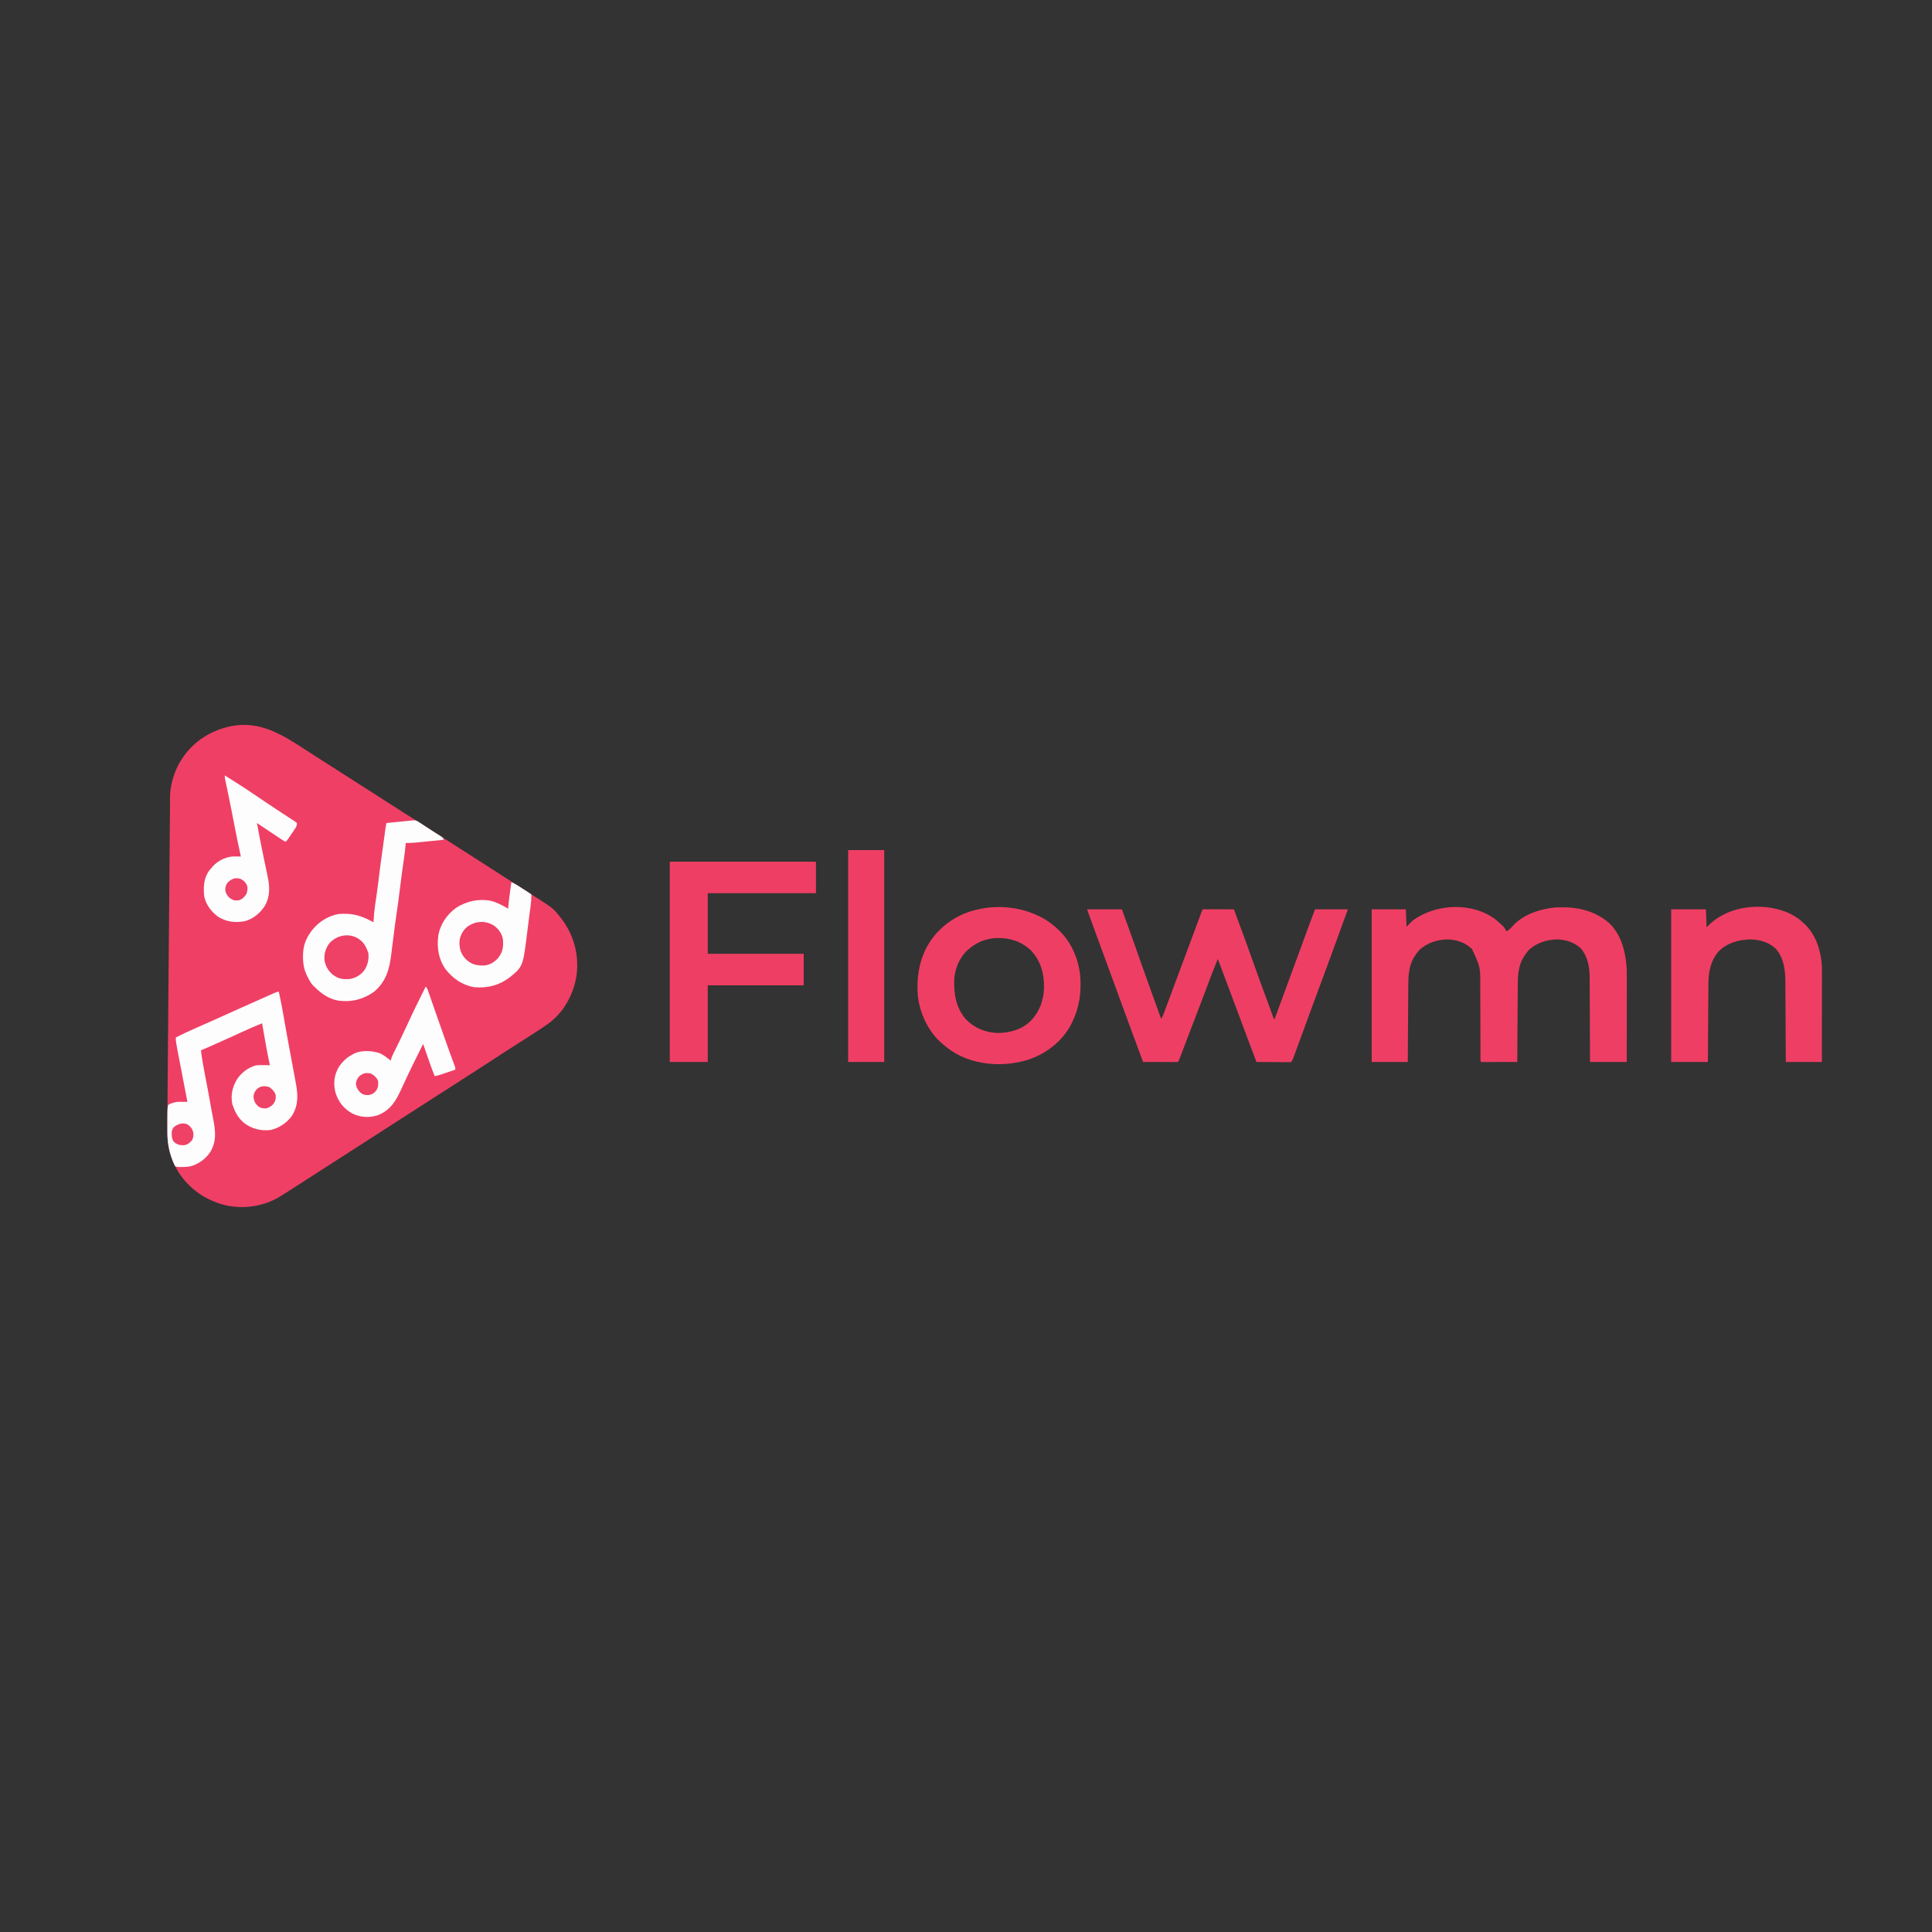 <?xml version="1.0" encoding="UTF-8"?>
<svg version="1.1" xmlns="http://www.w3.org/2000/svg" width="3000" height="3000">
<rect width="100%" height="100%" fill="#333333" stroke="none"/>
<path d="M0 0 C5.833 3.81 11.7 7.568 17.57 11.32 C18.62 11.992 19.67 12.663 20.752 13.354 C22.894 14.723 25.035 16.091 27.177 17.459 C32.414 20.806 37.648 24.157 42.883 27.508 C44.966 28.841 47.049 30.175 49.133 31.508 C111.633 71.508 111.633 71.508 114.759 73.508 C116.839 74.84 118.92 76.172 121.001 77.503 C126.247 80.861 131.493 84.219 136.738 87.578 C150.272 96.245 163.82 104.887 177.383 113.508 C192.008 122.805 206.616 132.129 221.209 141.476 C226.433 144.821 231.658 148.164 236.883 151.508 C243.169 155.53 249.454 159.553 255.738 163.578 C257.849 164.93 259.96 166.281 262.07 167.633 C263.106 168.296 264.141 168.959 265.208 169.642 C271.111 173.42 277.021 177.187 282.938 180.944 C291.54 186.407 300.109 191.915 308.645 197.48 C315.266 201.793 321.913 206.063 328.57 210.32 C329.612 210.987 330.654 211.653 331.727 212.34 C337.172 215.821 342.621 219.297 348.074 222.766 C387.358 247.779 387.358 247.779 397.383 260.508 C398.091 261.391 398.798 262.274 399.527 263.184 C418.926 288.134 427.49 318.594 423.914 350.07 C420.016 378.927 405.689 406.848 382.516 424.968 C372.981 432.096 362.922 438.518 352.887 444.912 C350.039 446.727 347.195 448.547 344.352 450.367 C341.108 452.443 337.865 454.519 334.621 456.594 C326.518 461.776 318.435 466.987 310.366 472.222 C308.335 473.539 306.302 474.854 304.27 476.168 C298.424 479.947 292.578 483.727 286.746 487.527 C276.346 494.303 265.911 501.022 255.451 507.706 C249.584 511.456 243.724 515.217 237.883 519.008 C229.813 524.244 221.707 529.424 213.602 534.605 C207.685 538.39 201.775 542.185 195.883 546.008 C188.902 550.537 181.894 555.025 174.883 559.508 C165.705 565.376 156.544 571.267 147.405 577.196 C138.383 583.049 129.36 588.9 120.277 594.66 C116.697 596.946 113.134 599.258 109.57 601.57 C102.864 605.92 96.13 610.223 89.383 614.508 C82.254 619.036 75.143 623.589 68.06 628.188 C61.748 632.281 55.41 636.332 49.07 640.383 C41.488 645.228 33.92 650.094 26.383 655.008 C16.907 661.184 7.384 667.284 -2.148 673.371 C-6.531 676.17 -10.905 678.981 -15.273 681.801 C-21.369 685.733 -27.482 689.637 -33.617 693.508 C-34.693 694.189 -34.693 694.189 -35.792 694.884 C-61.061 710.704 -92.352 715.508 -121.382 709.056 C-151.964 701.56 -178.271 683.488 -195.023 656.727 C-205.96 638.565 -211.835 617.808 -211.728 596.584 C-211.727 595.729 -211.727 594.875 -211.727 593.994 C-211.724 591.173 -211.713 588.353 -211.703 585.532 C-211.698 583.516 -211.694 581.5 -211.691 579.484 C-211.642 558.133 -211.468 536.782 -211.279 515.431 C-211.229 509.677 -211.18 503.923 -211.132 498.169 C-211.048 488.254 -210.963 478.34 -210.876 468.426 C-210.752 454.076 -210.629 439.726 -210.507 425.376 C-210.309 402.058 -210.109 378.74 -209.908 355.422 C-209.86 349.803 -209.811 344.183 -209.763 338.564 C-209.757 337.867 -209.751 337.169 -209.745 336.451 C-209.605 320.195 -209.465 303.938 -209.326 287.682 C-209.32 286.984 -209.314 286.286 -209.308 285.567 C-209.172 269.617 -209.035 253.667 -208.899 237.717 C-208.893 237.047 -208.888 236.376 -208.882 235.685 C-208.83 229.651 -208.779 223.617 -208.727 217.582 C-208.594 201.941 -208.46 186.3 -208.325 170.658 C-208.24 160.868 -208.156 151.078 -208.073 141.288 C-208.024 135.647 -207.976 130.007 -207.927 124.366 C-207.882 119.197 -207.837 114.028 -207.793 108.859 C-207.778 106.997 -207.761 105.134 -207.745 103.272 C-207.723 100.725 -207.701 98.178 -207.68 95.63 C-207.67 94.453 -207.67 94.453 -207.66 93.252 C-207.631 89.553 -207.614 85.854 -207.624 82.154 C-207.625 81.47 -207.627 80.786 -207.629 80.081 C-207.635 78.258 -207.645 76.435 -207.655 74.612 C-207.602 70.244 -207.176 66.006 -206.492 61.695 C-206.36 60.858 -206.228 60.02 -206.092 59.157 C-200.983 29.289 -183.878 2.199 -159.13 -15.336 C-145.425 -24.611 -130.816 -31.049 -114.617 -34.492 C-113.589 -34.716 -112.56 -34.941 -111.5 -35.172 C-68.649 -43.132 -34.386 -22.487 0 0 Z " fill="#EF3F65" transform="translate(471.617,1162.492)"/>
<path d="M0 0 C12.782 11.196 12.782 11.196 16.051 17.734 C20.444 15.945 23.311 12.764 26.363 9.203 C42.646 -8.776 70.519 -17.623 94.051 -19.266 C123.935 -20.608 151.539 -15.273 174.969 4.34 C194.964 22.871 201.568 50.579 203.051 76.734 C203.177 81.633 203.178 86.529 203.164 91.429 C203.164 92.85 203.164 94.27 203.165 95.691 C203.165 99.504 203.159 103.317 203.152 107.13 C203.146 111.131 203.145 115.133 203.144 119.134 C203.141 126.691 203.133 134.248 203.123 141.806 C203.112 150.418 203.106 159.03 203.101 167.642 C203.091 185.339 203.072 203.037 203.051 220.734 C184.241 220.734 165.431 220.734 146.051 220.734 C146.029 214.347 146.029 214.347 146.007 207.83 C145.956 193.728 145.89 179.627 145.815 165.525 C145.77 156.979 145.731 148.433 145.704 139.887 C145.681 132.432 145.648 124.978 145.602 117.523 C145.578 113.581 145.559 109.64 145.553 105.698 C145.547 101.976 145.527 98.255 145.497 94.533 C145.484 92.539 145.485 90.545 145.488 88.551 C145.329 73.111 142.267 56.935 132.133 44.77 C122.052 34.916 108.679 30.878 94.863 30.422 C78.483 30.797 63.382 35.711 51.051 46.734 C48.034 50.207 45.478 53.831 43.051 57.734 C42.642 58.391 42.234 59.047 41.812 59.723 C34.948 72.1 33.91 86.028 33.845 99.83 C33.836 101.138 33.826 102.446 33.815 103.793 C33.789 107.363 33.767 110.933 33.747 114.503 C33.726 118.24 33.698 121.976 33.671 125.713 C33.622 132.782 33.577 139.851 33.533 146.92 C33.484 154.971 33.429 163.021 33.374 171.072 C33.26 187.626 33.153 204.18 33.051 220.734 C25.767 220.758 18.482 220.775 11.198 220.786 C7.816 220.791 4.434 220.799 1.052 220.81 C-2.833 220.823 -6.717 220.828 -10.602 220.832 C-11.821 220.837 -13.041 220.842 -14.298 220.848 C-15.979 220.848 -15.979 220.848 -17.695 220.848 C-19.184 220.851 -19.184 220.851 -20.703 220.855 C-22.949 220.734 -22.949 220.734 -23.949 219.734 C-24.049 217.923 -24.078 216.107 -24.081 214.293 C-24.087 212.521 -24.087 212.521 -24.093 210.713 C-24.092 208.75 -24.092 208.75 -24.091 206.748 C-24.094 205.365 -24.098 203.982 -24.102 202.599 C-24.109 199.611 -24.115 196.623 -24.118 193.635 C-24.124 188.896 -24.14 184.158 -24.159 179.419 C-24.166 177.795 -24.172 176.172 -24.178 174.548 C-24.181 173.735 -24.185 172.921 -24.188 172.083 C-24.23 161.05 -24.263 150.016 -24.275 138.983 C-24.284 131.545 -24.306 124.108 -24.345 116.671 C-24.364 112.74 -24.377 108.809 -24.372 104.879 C-24.161 73.466 -24.161 73.466 -37.262 45.359 C-47.584 35.277 -60.9 30.912 -75.137 30.422 C-91.517 30.797 -106.618 35.711 -118.949 46.734 C-121.966 50.207 -124.519 53.832 -126.949 57.734 C-127.562 58.701 -127.562 58.701 -128.188 59.688 C-135.146 72.046 -136.089 86.91 -136.155 100.738 C-136.164 102.036 -136.174 103.335 -136.185 104.672 C-136.211 108.215 -136.233 111.758 -136.253 115.301 C-136.274 119.01 -136.302 122.718 -136.329 126.427 C-136.378 133.443 -136.423 140.459 -136.467 147.474 C-136.516 155.465 -136.571 163.455 -136.626 171.445 C-136.74 187.875 -136.846 204.305 -136.949 220.734 C-155.429 220.734 -173.909 220.734 -192.949 220.734 C-192.949 142.524 -192.949 64.314 -192.949 -16.266 C-175.459 -16.266 -157.969 -16.266 -139.949 -16.266 C-139.619 -7.356 -139.289 1.554 -138.949 10.734 C-134.494 6.279 -134.494 6.279 -129.949 1.734 C-93.874 -25.565 -36.508 -28.046 0 0 Z " fill="#EF3E64" transform="translate(2322.949,1428.266)"/>
<path d="M0 0 C17.82 0 35.64 0 54 0 C60.988 18.963 67.862 37.957 74.575 57.018 C77.057 64.063 79.546 71.106 82.035 78.148 C82.286 78.857 82.536 79.566 82.794 80.297 C87.97 94.941 93.193 109.568 98.438 124.188 C98.818 125.249 99.199 126.31 99.591 127.403 C104.688 141.616 109.828 155.814 115 170 C116.835 167.247 117.869 164.97 119.018 161.895 C119.415 160.837 119.812 159.78 120.222 158.69 C120.654 157.528 121.086 156.365 121.531 155.168 C121.991 153.942 122.45 152.715 122.923 151.452 C124.188 148.073 125.448 144.693 126.708 141.313 C127.769 138.465 128.834 135.619 129.898 132.772 C139.279 107.684 148.605 82.576 157.916 57.462 C160.679 50.009 163.445 42.558 166.216 35.109 C166.754 33.661 167.292 32.214 167.83 30.766 C169.515 26.231 171.203 21.697 172.896 17.164 C173.431 15.73 173.965 14.296 174.498 12.861 C175.232 10.885 175.97 8.911 176.708 6.938 C177.128 5.812 177.547 4.687 177.979 3.527 C179 1 179 1 180 0 C181.504 -0.093 183.013 -0.117 184.52 -0.114 C185.961 -0.113 185.961 -0.113 187.432 -0.113 C188.999 -0.106 188.999 -0.106 190.598 -0.098 C191.662 -0.096 192.726 -0.095 193.822 -0.093 C197.235 -0.088 200.649 -0.075 204.062 -0.062 C206.37 -0.057 208.678 -0.053 210.986 -0.049 C216.658 -0.038 222.329 -0.021 228 0 C247.968 53.893 247.968 53.893 257 79.5 C265.345 103.159 274.039 126.687 282.753 150.212 C283.307 151.707 283.307 151.707 283.872 153.233 C284.401 154.661 284.401 154.661 284.941 156.117 C286.382 160.04 287.785 163.977 289.183 167.917 C289.822 169.956 289.822 169.956 291 171 C301.266 143.18 311.521 115.356 321.688 87.5 C327.678 71.09 333.674 54.682 339.693 38.283 C340.469 36.17 341.244 34.056 342.019 31.943 C343.092 29.015 344.167 26.087 345.242 23.16 C345.55 22.321 345.857 21.481 346.174 20.616 C348.712 13.714 351.359 6.866 354 0 C370.83 0 387.66 0 405 0 C403.536 3.981 402.071 7.961 400.562 12.062 C397.064 21.586 393.59 31.118 390.152 40.664 C381.95 63.433 373.626 86.151 365.154 108.821 C359.767 123.239 354.426 137.674 349.125 152.125 C348.399 154.104 347.672 156.083 346.946 158.062 C343.694 166.921 340.446 175.781 337.202 184.643 C335.018 190.609 332.831 196.575 330.641 202.54 C329.457 205.765 328.274 208.991 327.095 212.218 C325.786 215.801 324.472 219.381 323.156 222.961 C322.764 224.037 322.373 225.112 321.969 226.221 C321.606 227.205 321.243 228.19 320.869 229.205 C320.555 230.063 320.24 230.921 319.917 231.805 C319 234 319 234 317 237 C314.709 237.361 314.709 237.361 311.816 237.341 C310.194 237.34 310.194 237.34 308.54 237.34 C307.369 237.324 306.199 237.309 304.992 237.293 C303.796 237.289 302.601 237.284 301.369 237.28 C297.537 237.263 293.706 237.226 289.875 237.188 C287.283 237.172 284.69 237.159 282.098 237.146 C275.732 237.113 269.366 237.063 263 237 C259.143 226.793 255.289 216.584 251.438 206.375 C251.147 205.604 250.856 204.834 250.556 204.039 C240.895 178.424 231.315 152.779 221.828 127.099 C215.642 110.365 209.353 93.672 203 77 C197.895 89.626 192.945 102.298 188.162 115.049 C186.323 119.95 184.476 124.848 182.629 129.746 C182.057 131.264 182.057 131.264 181.473 132.813 C175.537 148.542 169.502 164.233 163.478 179.928 C161.039 186.283 158.609 192.642 156.184 199.002 C154.508 203.4 152.829 207.797 151.151 212.195 C150.345 214.306 149.541 216.417 148.738 218.529 C147.628 221.444 146.516 224.359 145.402 227.273 C145.071 228.147 144.74 229.021 144.398 229.921 C142.114 235.886 142.114 235.886 141 237 C139.312 237.094 137.62 237.117 135.929 237.114 C134.848 237.113 133.767 237.113 132.654 237.113 C130.89 237.106 130.89 237.106 129.09 237.098 C127.893 237.096 126.696 237.095 125.462 237.093 C121.621 237.088 117.779 237.075 113.938 237.062 C111.34 237.057 108.743 237.053 106.146 237.049 C99.764 237.038 93.382 237.021 87 237 C81.12 221.379 75.307 205.734 69.562 190.062 C68.783 187.937 68.003 185.811 67.222 183.685 C66.015 180.394 64.807 177.103 63.6 173.813 C60.903 166.46 58.203 159.108 55.5 151.758 C47.415 129.767 39.351 107.768 31.317 85.758 C24.529 67.165 17.711 48.583 10.873 30.008 C10.168 28.091 9.463 26.174 8.758 24.258 C8.45 23.423 8.143 22.589 7.826 21.73 C5.168 14.503 2.59 7.253 0 0 Z " fill="#EF3E64" transform="translate(1688,1412)"/>
<path d="M0 0 C74.91 0 149.82 0 227 0 C227 16.17 227 32.34 227 49 C171.56 49 116.12 49 59 49 C59 80.02 59 111.04 59 143 C108.17 143 157.34 143 208 143 C208 159.17 208 175.34 208 192 C158.83 192 109.66 192 59 192 C59 231.27 59 270.54 59 311 C39.53 311 20.06 311 0 311 C0 208.37 0 105.74 0 0 Z " fill="#EF3E64" transform="translate(1040,1338)"/>
<path d="M0 0 C1.123 0.503 2.246 1.005 3.402 1.523 C12.241 5.684 19.561 10.729 27 17 C27.513 17.423 28.026 17.845 28.555 18.281 C50.981 36.901 64.264 64.631 67.25 93.415 C69.481 118.788 66.232 143.084 55 166 C54.527 166.986 54.054 167.972 53.566 168.988 C39.834 195.87 14.635 215.143 -13.645 224.633 C-18.048 225.991 -22.49 227.061 -27 228 C-27.766 228.161 -28.531 228.322 -29.32 228.487 C-49.632 232.551 -70.776 232.509 -91 228 C-91.689 227.85 -92.378 227.699 -93.088 227.544 C-111.65 223.292 -129.7 214.57 -144 202 C-144.812 201.335 -145.624 200.67 -146.461 199.984 C-167.967 181.928 -181.379 153.756 -184.719 126.141 C-187.547 90.784 -180.672 57.434 -157.406 29.879 C-140.012 9.934 -116.89 -3.551 -91 -9 C-90.306 -9.15 -89.613 -9.299 -88.898 -9.453 C-59.226 -15.612 -27.578 -12.609 0 0 Z M-106 53 C-106.603 53.509 -107.207 54.018 -107.828 54.543 C-119.871 65.528 -127.026 82.88 -128.221 98.98 C-129.076 122.226 -125.811 143.666 -110.109 161.832 C-96.983 175.323 -80.447 182.01 -61.777 183 C-50.419 183 -39.536 181.367 -29 177 C-27.728 176.478 -27.728 176.478 -26.43 175.945 C-10.792 168.837 -0.361 155.685 6 140 C8.529 132.186 10.685 124.241 11 116 C11.04 114.956 11.08 113.912 11.121 112.836 C11.533 90.963 6.181 71.149 -9 55 C-23.897 40.795 -41.266 35.343 -61.504 35.527 C-78.351 36.04 -93.279 41.882 -106 53 Z " fill="#EF3E64" transform="translate(1610,1421)"/>
<path d="M0 0 C1.602 1.374 3.185 2.771 4.75 4.188 C5.57 4.903 6.39 5.618 7.234 6.355 C25.315 23.116 32.908 47.137 34.75 71.188 C34.889 76.118 34.877 81.047 34.864 85.979 C34.863 87.458 34.863 88.937 34.864 90.416 C34.864 94.407 34.858 98.398 34.851 102.389 C34.845 106.569 34.845 110.749 34.843 114.929 C34.84 122.834 34.832 130.739 34.822 138.643 C34.811 147.647 34.805 156.65 34.8 165.654 C34.79 184.165 34.772 202.676 34.75 221.188 C16.27 221.188 -2.21 221.188 -21.25 221.188 C-21.27 217.146 -21.29 213.105 -21.31 208.941 C-21.377 195.55 -21.455 182.159 -21.538 168.768 C-21.587 160.654 -21.634 152.539 -21.672 144.425 C-21.705 137.345 -21.745 130.266 -21.793 123.187 C-21.818 119.445 -21.84 115.703 -21.853 111.96 C-21.866 108.425 -21.889 104.89 -21.917 101.355 C-21.931 99.465 -21.934 97.575 -21.938 95.685 C-22.109 77.757 -24.624 59.174 -36.988 45.227 C-47.662 35.105 -61.87 31.202 -76.312 30.875 C-94.9 31.472 -112.229 36.148 -125.629 49.57 C-138.244 64.46 -141.367 81.403 -141.455 100.283 C-141.465 101.591 -141.475 102.899 -141.485 104.247 C-141.512 107.816 -141.533 111.386 -141.553 114.956 C-141.575 118.693 -141.603 122.43 -141.629 126.167 C-141.679 133.235 -141.724 140.304 -141.767 147.373 C-141.817 155.424 -141.872 163.475 -141.927 171.525 C-142.041 188.079 -142.147 204.633 -142.25 221.188 C-161.06 221.188 -179.87 221.188 -199.25 221.188 C-199.25 142.977 -199.25 64.767 -199.25 -15.812 C-181.43 -15.812 -163.61 -15.812 -145.25 -15.812 C-144.92 -6.572 -144.59 2.667 -144.25 12.188 C-141.775 9.713 -141.775 9.713 -139.25 7.188 C-133.735 1.901 -127.936 -2.131 -121.25 -5.812 C-120.113 -6.46 -120.113 -6.46 -118.953 -7.121 C-84.501 -25.677 -31.5 -24.337 0 0 Z " fill="#EF3E64" transform="translate(2794.25,1427.812)"/>
<path d="M0 0 C2.871 13.11 5.348 26.26 7.633 39.484 C10.648 56.913 13.769 74.319 17.059 91.698 C19.957 107.007 22.847 122.318 25.595 137.654 C25.901 139.353 26.211 141.052 26.524 142.75 C29.81 160.588 30.319 175.853 20.812 191.938 C12.887 203.313 0.917 211.401 -12.625 214.625 C-28.052 216.339 -41.318 213.144 -53.906 203.855 C-62.397 196.554 -67.327 188.489 -71 178 C-71.412 176.928 -71.825 175.855 -72.25 174.75 C-75.097 160.516 -72.251 147.916 -64.816 135.691 C-57.942 125.506 -47.801 117.701 -35.859 114.41 C-31.634 113.804 -27.449 113.896 -23.188 113.938 C-22.304 113.942 -21.42 113.947 -20.51 113.951 C-18.34 113.963 -16.17 113.981 -14 114 C-14.115 113.452 -14.23 112.904 -14.348 112.34 C-18.722 91.313 -22.36 70.164 -26 49 C-36.514 53.245 -46.899 57.688 -57.187 62.454 C-60.935 64.188 -64.688 65.911 -68.441 67.633 C-69.217 67.989 -69.992 68.344 -70.791 68.711 C-79.747 72.812 -88.746 76.818 -97.75 80.812 C-98.521 81.155 -99.291 81.497 -100.085 81.849 C-102.28 82.824 -104.476 83.797 -106.672 84.77 C-107.312 85.053 -107.952 85.337 -108.612 85.629 C-112.729 87.449 -116.86 89.233 -121 91 C-119.431 103.728 -117.242 116.299 -114.75 128.875 C-111.841 143.56 -109.105 158.267 -106.501 173.009 C-106.216 174.622 -105.93 176.235 -105.645 177.848 C-105.437 179.021 -105.437 179.021 -105.225 180.217 C-104.349 185.133 -103.419 190.035 -102.449 194.934 C-98.691 213.964 -95.875 231.242 -106.469 248.812 C-112.09 256.842 -118.242 262.6 -127 267 C-127.788 267.401 -128.575 267.802 -129.387 268.215 C-136.41 271.565 -142.981 272.141 -150.75 272.125 C-152.044 272.128 -153.338 272.13 -154.672 272.133 C-158 272 -158 272 -161 271 C-162.311 268.522 -163.401 266.155 -164.438 263.562 C-164.743 262.809 -165.049 262.056 -165.364 261.28 C-170.815 247.285 -173.166 232.589 -173.133 217.621 C-173.134 216.65 -173.135 215.679 -173.136 214.679 C-173.136 212.638 -173.135 210.596 -173.13 208.555 C-173.125 205.443 -173.13 202.332 -173.137 199.221 C-173.136 197.229 -173.135 195.238 -173.133 193.246 C-173.135 192.323 -173.137 191.4 -173.139 190.449 C-173.121 185.538 -172.998 180.819 -172 176 C-170.074 174.477 -170.074 174.477 -167.688 173.625 C-166.518 173.18 -166.518 173.18 -165.324 172.727 C-161.759 171.612 -158.641 170.874 -154.891 170.902 C-154.137 170.906 -153.382 170.909 -152.605 170.912 C-151.828 170.92 -151.051 170.929 -150.25 170.938 C-149.457 170.942 -148.664 170.947 -147.848 170.951 C-145.898 170.963 -143.949 170.981 -142 171 C-143.832 161.303 -145.681 151.61 -147.578 141.926 C-150.601 126.494 -153.589 111.056 -156.465 95.596 C-156.778 93.918 -157.093 92.239 -157.408 90.561 C-157.848 88.22 -158.282 85.878 -158.715 83.535 C-158.846 82.844 -158.977 82.153 -159.111 81.441 C-159.755 77.915 -160.142 74.585 -160 71 C-150.535 66.145 -140.957 61.661 -131.221 57.379 C-128.051 55.985 -124.885 54.583 -121.718 53.182 C-120.105 52.468 -118.491 51.755 -116.878 51.042 C-109.825 47.926 -102.785 44.782 -95.75 41.625 C-94.033 40.855 -94.033 40.855 -92.281 40.069 C-85.376 36.97 -78.475 33.863 -71.574 30.754 C-68.195 29.232 -64.816 27.71 -61.438 26.188 C-60.6 25.81 -59.762 25.432 -58.898 25.044 C-44.6 18.604 -30.279 12.216 -15.943 5.862 C-15.218 5.541 -14.493 5.219 -13.746 4.888 C-12.396 4.289 -11.045 3.691 -9.694 3.093 C-2.715 0 -2.715 0 0 0 Z " fill="#FEFDFD" transform="translate(433,1540)"/>
<path d="M0 0 C3.125 0.347 4.985 1.641 7.603 3.363 C8.629 4.029 9.655 4.695 10.713 5.381 C11.795 6.101 12.878 6.82 13.994 7.562 C15.113 8.295 16.233 9.028 17.353 9.76 C19.595 11.225 21.834 12.697 24.07 14.171 C26.908 16.029 29.762 17.852 32.635 19.656 C33.422 20.153 34.21 20.65 35.022 21.162 C36.471 22.075 37.924 22.983 39.38 23.885 C44.131 26.912 44.131 26.912 45.244 30.249 C38.128 30.967 31.011 31.678 23.894 32.385 C21.475 32.627 19.056 32.869 16.637 33.113 C13.152 33.464 9.667 33.81 6.181 34.156 C5.107 34.265 4.033 34.374 2.926 34.487 C-2.668 35.036 -8.136 35.367 -13.756 35.249 C-13.803 35.939 -13.85 36.628 -13.898 37.338 C-14.477 45.074 -15.476 52.699 -16.625 60.368 C-18.93 75.8 -20.917 91.264 -22.819 106.749 C-24.463 120.123 -26.153 133.47 -28.217 146.786 C-29.781 157.039 -31.065 167.325 -32.36 177.614 C-33.133 183.736 -33.919 189.855 -34.704 195.975 C-35.248 200.232 -35.789 204.488 -36.302 208.749 C-39.1 231.809 -44.631 251.001 -63.166 266.409 C-79.833 278.25 -98.562 282.834 -118.849 279.952 C-133.814 277.099 -145.307 268.793 -155.756 258.249 C-156.647 257.408 -156.647 257.408 -157.557 256.55 C-161.25 252.757 -163.545 248.168 -165.944 243.499 C-166.277 242.856 -166.611 242.212 -166.954 241.549 C-171.66 231.98 -173.32 222.614 -173.256 211.999 C-173.251 210.906 -173.246 209.813 -173.241 208.687 C-172.962 195.671 -169.363 184.927 -161.756 174.249 C-161.132 173.357 -160.508 172.465 -159.865 171.546 C-149.959 158.412 -134.196 148.106 -117.768 145.499 C-98.637 143.911 -84.63 147.317 -67.756 156.249 C-66.424 156.919 -65.091 157.586 -63.756 158.249 C-63.687 156.795 -63.687 156.795 -63.616 155.312 C-63.143 146.252 -62.201 137.343 -60.83 128.372 C-60.253 124.593 -59.702 120.81 -59.151 117.027 C-59.035 116.235 -58.92 115.443 -58.801 114.627 C-57.464 105.372 -56.33 96.093 -55.194 86.812 C-53.658 74.297 -52.037 61.806 -50.212 49.329 C-48.733 39.208 -47.384 29.071 -46.062 18.928 C-45.828 17.14 -45.828 17.14 -45.588 15.316 C-45.451 14.263 -45.314 13.211 -45.173 12.126 C-44.789 9.476 -44.31 6.869 -43.756 4.249 C-38.009 3.676 -32.261 3.107 -26.514 2.54 C-24.559 2.347 -22.605 2.153 -20.65 1.958 C-17.838 1.678 -15.026 1.401 -12.213 1.124 C-11.342 1.037 -10.471 0.949 -9.574 0.859 C-6.385 0.548 -3.191 0.289 0 0 Z " fill="#FEFDFD" transform="translate(643.756,1273.751)"/>
<path d="M0 0 C18.48 0 36.96 0 56 0 C56 108.57 56 217.14 56 329 C37.52 329 19.04 329 0 329 C0 220.43 0 111.86 0 0 Z " fill="#EF3E64" transform="translate(1317,1320)"/>
<path d="M0 0 C3.993 1.446 7.355 3.363 10.922 5.66 C12.029 6.371 13.136 7.082 14.277 7.814 C14.847 8.183 15.417 8.552 16.003 8.932 C17.756 10.066 19.512 11.195 21.27 12.322 C29.841 17.841 29.841 17.841 31 19 C31.247 25.657 30.619 31.983 29.688 38.566 C29.41 40.609 29.132 42.653 28.855 44.696 C28.642 46.26 28.642 46.26 28.423 47.855 C27.746 52.887 27.124 57.926 26.5 62.965 C26.25 64.959 26 66.953 25.75 68.947 C25.373 71.956 24.996 74.966 24.625 77.976 C18.089 130.854 18.089 130.854 -3 148 C-19.549 160.241 -36.518 164.451 -57 163 C-75.937 159.875 -90.867 149.511 -102.438 134.625 C-113.34 118.605 -115.916 100.778 -113.312 81.812 C-110.011 64.707 -99.834 49.77 -85.754 39.672 C-69.3 29.207 -51.416 25.292 -32.086 28.688 C-22.324 31.285 -13.589 35.766 -5 41 C-4.952 40.388 -4.903 39.776 -4.854 39.145 C-4.152 30.831 -3.064 22.578 -1.938 14.312 C-1.749 12.917 -1.561 11.522 -1.373 10.127 C-0.917 6.751 -0.46 3.375 0 0 Z " fill="#FEFDFD" transform="translate(794,1370)"/>
<path d="M0 0 C2.255 2.255 2.772 3.754 3.809 6.745 C4.158 7.743 4.507 8.74 4.867 9.768 C5.432 11.408 5.432 11.408 6.008 13.082 C6.406 14.223 6.804 15.364 7.214 16.539 C8.073 19.006 8.931 21.474 9.785 23.943 C11.13 27.829 12.482 31.712 13.837 35.595 C14.294 36.906 14.751 38.216 15.208 39.527 C15.435 40.177 15.662 40.828 15.896 41.499 C16.589 43.485 17.281 45.471 17.972 47.458 C22.184 59.551 26.455 71.623 30.75 83.688 C31.374 85.443 31.998 87.199 32.622 88.954 C33.222 90.64 33.822 92.326 34.422 94.012 C34.851 95.219 34.851 95.219 35.29 96.451 C36.91 100.992 38.557 105.523 40.229 110.045 C40.785 111.556 40.785 111.556 41.352 113.096 C42.072 115.048 42.796 116.999 43.525 118.948 C44.01 120.265 44.01 120.265 44.505 121.609 C44.938 122.774 44.938 122.774 45.381 123.962 C46 126 46 126 46 129 C42.248 130.267 38.494 131.531 34.739 132.79 C32.838 133.429 30.937 134.071 29.037 134.713 C27.835 135.116 26.633 135.519 25.395 135.934 C24.29 136.305 23.185 136.677 22.046 137.06 C19.364 137.888 16.752 138.474 14 139 C11.338 132.481 8.854 125.926 6.547 119.273 C6.242 118.4 5.937 117.526 5.622 116.626 C4.663 113.876 3.706 111.126 2.75 108.375 C2.094 106.493 1.438 104.612 0.781 102.73 C-0.815 98.154 -2.408 93.578 -4 89 C-9.466 99.883 -14.865 110.796 -20.188 121.75 C-20.551 122.498 -20.915 123.246 -21.29 124.016 C-26.877 135.507 -32.342 147.046 -37.626 158.679 C-46.374 177.798 -54.826 192.418 -75.312 200.062 C-88.9 204.093 -102.238 203.017 -114.934 196.492 C-127.785 188.828 -135.572 178.846 -140.098 164.527 C-143.626 150.497 -142.268 137.26 -134.785 124.629 C-128.939 116.02 -122.195 109.869 -113 105 C-111.809 104.348 -111.809 104.348 -110.594 103.684 C-98.972 98.406 -82.581 99.374 -70.805 103.656 C-66.117 105.902 -62.06 108.777 -58 112 C-56.669 113.003 -55.336 114.003 -54 115 C-53.863 113.998 -53.863 113.998 -53.724 112.975 C-52.801 109.181 -51.158 105.874 -49.422 102.402 C-49.059 101.665 -48.697 100.927 -48.323 100.168 C-47.544 98.582 -46.762 96.998 -45.977 95.415 C-43.891 91.204 -41.825 86.983 -39.758 82.762 C-39.344 81.918 -38.93 81.073 -38.504 80.204 C-35.111 73.264 -31.841 66.274 -28.625 59.25 C-19.478 39.321 -9.823 19.605 0 0 Z " fill="#FEFDFD" transform="translate(661,1532)"/>
<path d="M0 0 C0.574 0.366 1.147 0.732 1.738 1.109 C2.588 1.651 3.437 2.192 4.312 2.75 C5.291 3.373 6.269 3.997 7.276 4.639 C9.876 6.292 12.484 7.93 15.097 9.561 C26.99 16.999 38.649 24.743 50.25 32.625 C54 35.17 57.751 37.713 61.504 40.254 C62.449 40.894 63.394 41.534 64.367 42.193 C71.03 46.695 77.736 51.126 84.465 55.527 C86.287 56.724 88.109 57.92 89.931 59.117 C92.545 60.834 95.161 62.546 97.788 64.243 C100.194 65.797 102.588 67.367 104.98 68.941 C105.697 69.397 106.414 69.853 107.152 70.323 C109.102 71.619 109.102 71.619 112 74 C112 78.629 111.104 79.837 108.57 83.605 C107.857 84.671 107.145 85.736 106.41 86.834 C106.035 87.384 105.66 87.934 105.274 88.501 C104.126 90.186 102.994 91.88 101.863 93.576 C96.281 101.86 96.281 101.86 94 103 C91.995 101.959 91.995 101.959 89.512 100.309 C88.587 99.7 87.662 99.091 86.709 98.463 C85.712 97.795 84.715 97.126 83.688 96.438 C82.67 95.765 81.653 95.092 80.605 94.398 C77.398 92.273 74.199 90.137 71 88 C68.935 86.627 66.87 85.255 64.805 83.883 C59.864 80.598 54.929 77.303 50 74 C52.609 88.54 55.376 103.036 58.375 117.5 C58.669 118.923 58.963 120.345 59.256 121.768 C60.494 127.758 61.735 133.748 62.997 139.733 C63.829 143.685 64.65 147.638 65.464 151.594 C65.775 153.09 66.089 154.586 66.409 156.081 C69.98 172.824 70.802 187.63 62.043 202.855 C54.703 214.153 44.655 222.451 31.621 226.332 C16.127 229.19 2.208 227.676 -11.082 218.984 C-21.494 211.065 -29.689 200.038 -32 187 C-33.201 172.177 -32.731 159.437 -23.625 147.125 C-22.438 145.732 -21.23 144.356 -20 143 C-19.478 142.386 -18.956 141.773 -18.418 141.141 C-10.683 132.635 -0.283 127.632 11 126 C13.46 125.93 15.922 125.909 18.383 125.934 C19.627 125.943 20.871 125.953 22.153 125.963 C23.562 125.981 23.562 125.981 25 126 C24.855 125.34 24.71 124.681 24.56 124.001 C21.34 109.304 18.289 94.585 15.438 79.812 C15.289 79.042 15.14 78.272 14.987 77.478 C14.397 74.421 13.808 71.365 13.219 68.308 C12.001 61.993 10.761 55.682 9.5 49.375 C9.31 48.425 9.12 47.475 8.925 46.497 C7.686 40.331 6.416 34.173 5.137 28.016 C4.811 26.446 4.486 24.877 4.16 23.307 C3.522 20.231 2.879 17.155 2.234 14.08 C1.941 12.67 1.648 11.261 1.355 9.852 C1.094 8.602 0.833 7.352 0.563 6.065 C0 3 0 3 0 0 Z " fill="#FEFDFE" transform="translate(349,1204)"/>
<path d="M0 0 C0.718 0.485 1.436 0.969 2.176 1.469 C8.924 6.654 12.351 14.052 15 22 C15.988 32.498 13.985 41.175 7.875 49.812 C1.935 56.94 -6.51 61.454 -15.734 62.371 C-24.27 62.631 -30.794 62.058 -38 57 C-38.982 56.314 -38.982 56.314 -39.984 55.613 C-46.919 50.205 -51.196 42.561 -53 34 C-54.179 24.325 -51.797 15.723 -46.312 7.688 C-35.244 -5.884 -14.656 -10.169 0 0 Z " fill="#EF4066" transform="translate(557,1458)"/>
<path d="M0 0 C6.726 5.202 11.757 12.499 13 21 C13.883 32.854 12.544 41.096 4.875 50.312 C-0.719 56.203 -7.978 60.629 -16.223 61.238 C-27.709 61.46 -35.797 59.824 -44.32 51.711 C-51.923 43.967 -54.685 35.856 -54.611 25.046 C-54.167 15.786 -49.828 7.688 -42.996 1.465 C-29.809 -8.213 -13.657 -9.31 0 0 Z " fill="#EF4066" transform="translate(768,1438)"/>
<path d="M0 0 C4.469 3.078 8.08 6.739 9.812 11.938 C10.416 17.869 9.715 21.256 6.312 26.176 C3.371 29.631 0.064 31.52 -4.188 32.938 C-9.456 33.335 -12.754 32.862 -17.188 29.938 C-22.054 25.23 -23.888 21.931 -24.562 15.188 C-24.478 10.16 -22.45 6.671 -19.188 2.938 C-13.541 -2.05 -6.947 -2.316 0 0 Z " fill="#EF4267" transform="translate(418.188,1688.062)"/>
<path d="M0 0 C4.947 2.614 8.482 5.965 11 11 C11.818 17.284 11.3 22.114 7.539 27.305 C4.311 30.86 1.312 32.648 -3.461 33.375 C-9.144 33.648 -12.608 32.869 -17 29 C-20.848 24.831 -22.695 21.307 -23.438 15.688 C-22.862 10.834 -21.111 7.727 -18 4 C-11.88 -0.773 -7.425 -1.64 0 0 Z " fill="#EF4267" transform="translate(576,1667)"/>
<path d="M0 0 C4.72 2.037 7.49 4.743 9.961 9.242 C11.878 14.115 11.202 18.084 9.68 23.074 C7.011 27.789 3.084 31.679 -2.195 33.387 C-8.122 34.078 -11.522 33.283 -16.434 29.887 C-19.888 26.945 -21.778 23.638 -23.195 19.387 C-23.593 14.118 -23.12 10.82 -20.195 6.387 C-14.007 0.256 -8.798 -2.458 0 0 Z " fill="#EF4267" transform="translate(373.195,1364.613)"/>
<path d="M0 0 C4.638 3.229 7.163 6.344 8.672 11.906 C9.329 16.662 9.187 19.896 6.984 24.219 C3.356 28.435 0.15 31.474 -5.527 32.18 C-12.077 32.447 -16.397 31.341 -21.328 26.906 C-24.934 22.287 -24.683 17.45 -24.727 11.809 C-24.268 8.466 -23.314 6.615 -21.328 3.906 C-15.015 -0.829 -7.599 -3.57 0 0 Z " fill="#EF4166" transform="translate(291.328,1746.094)"/>
</svg>
